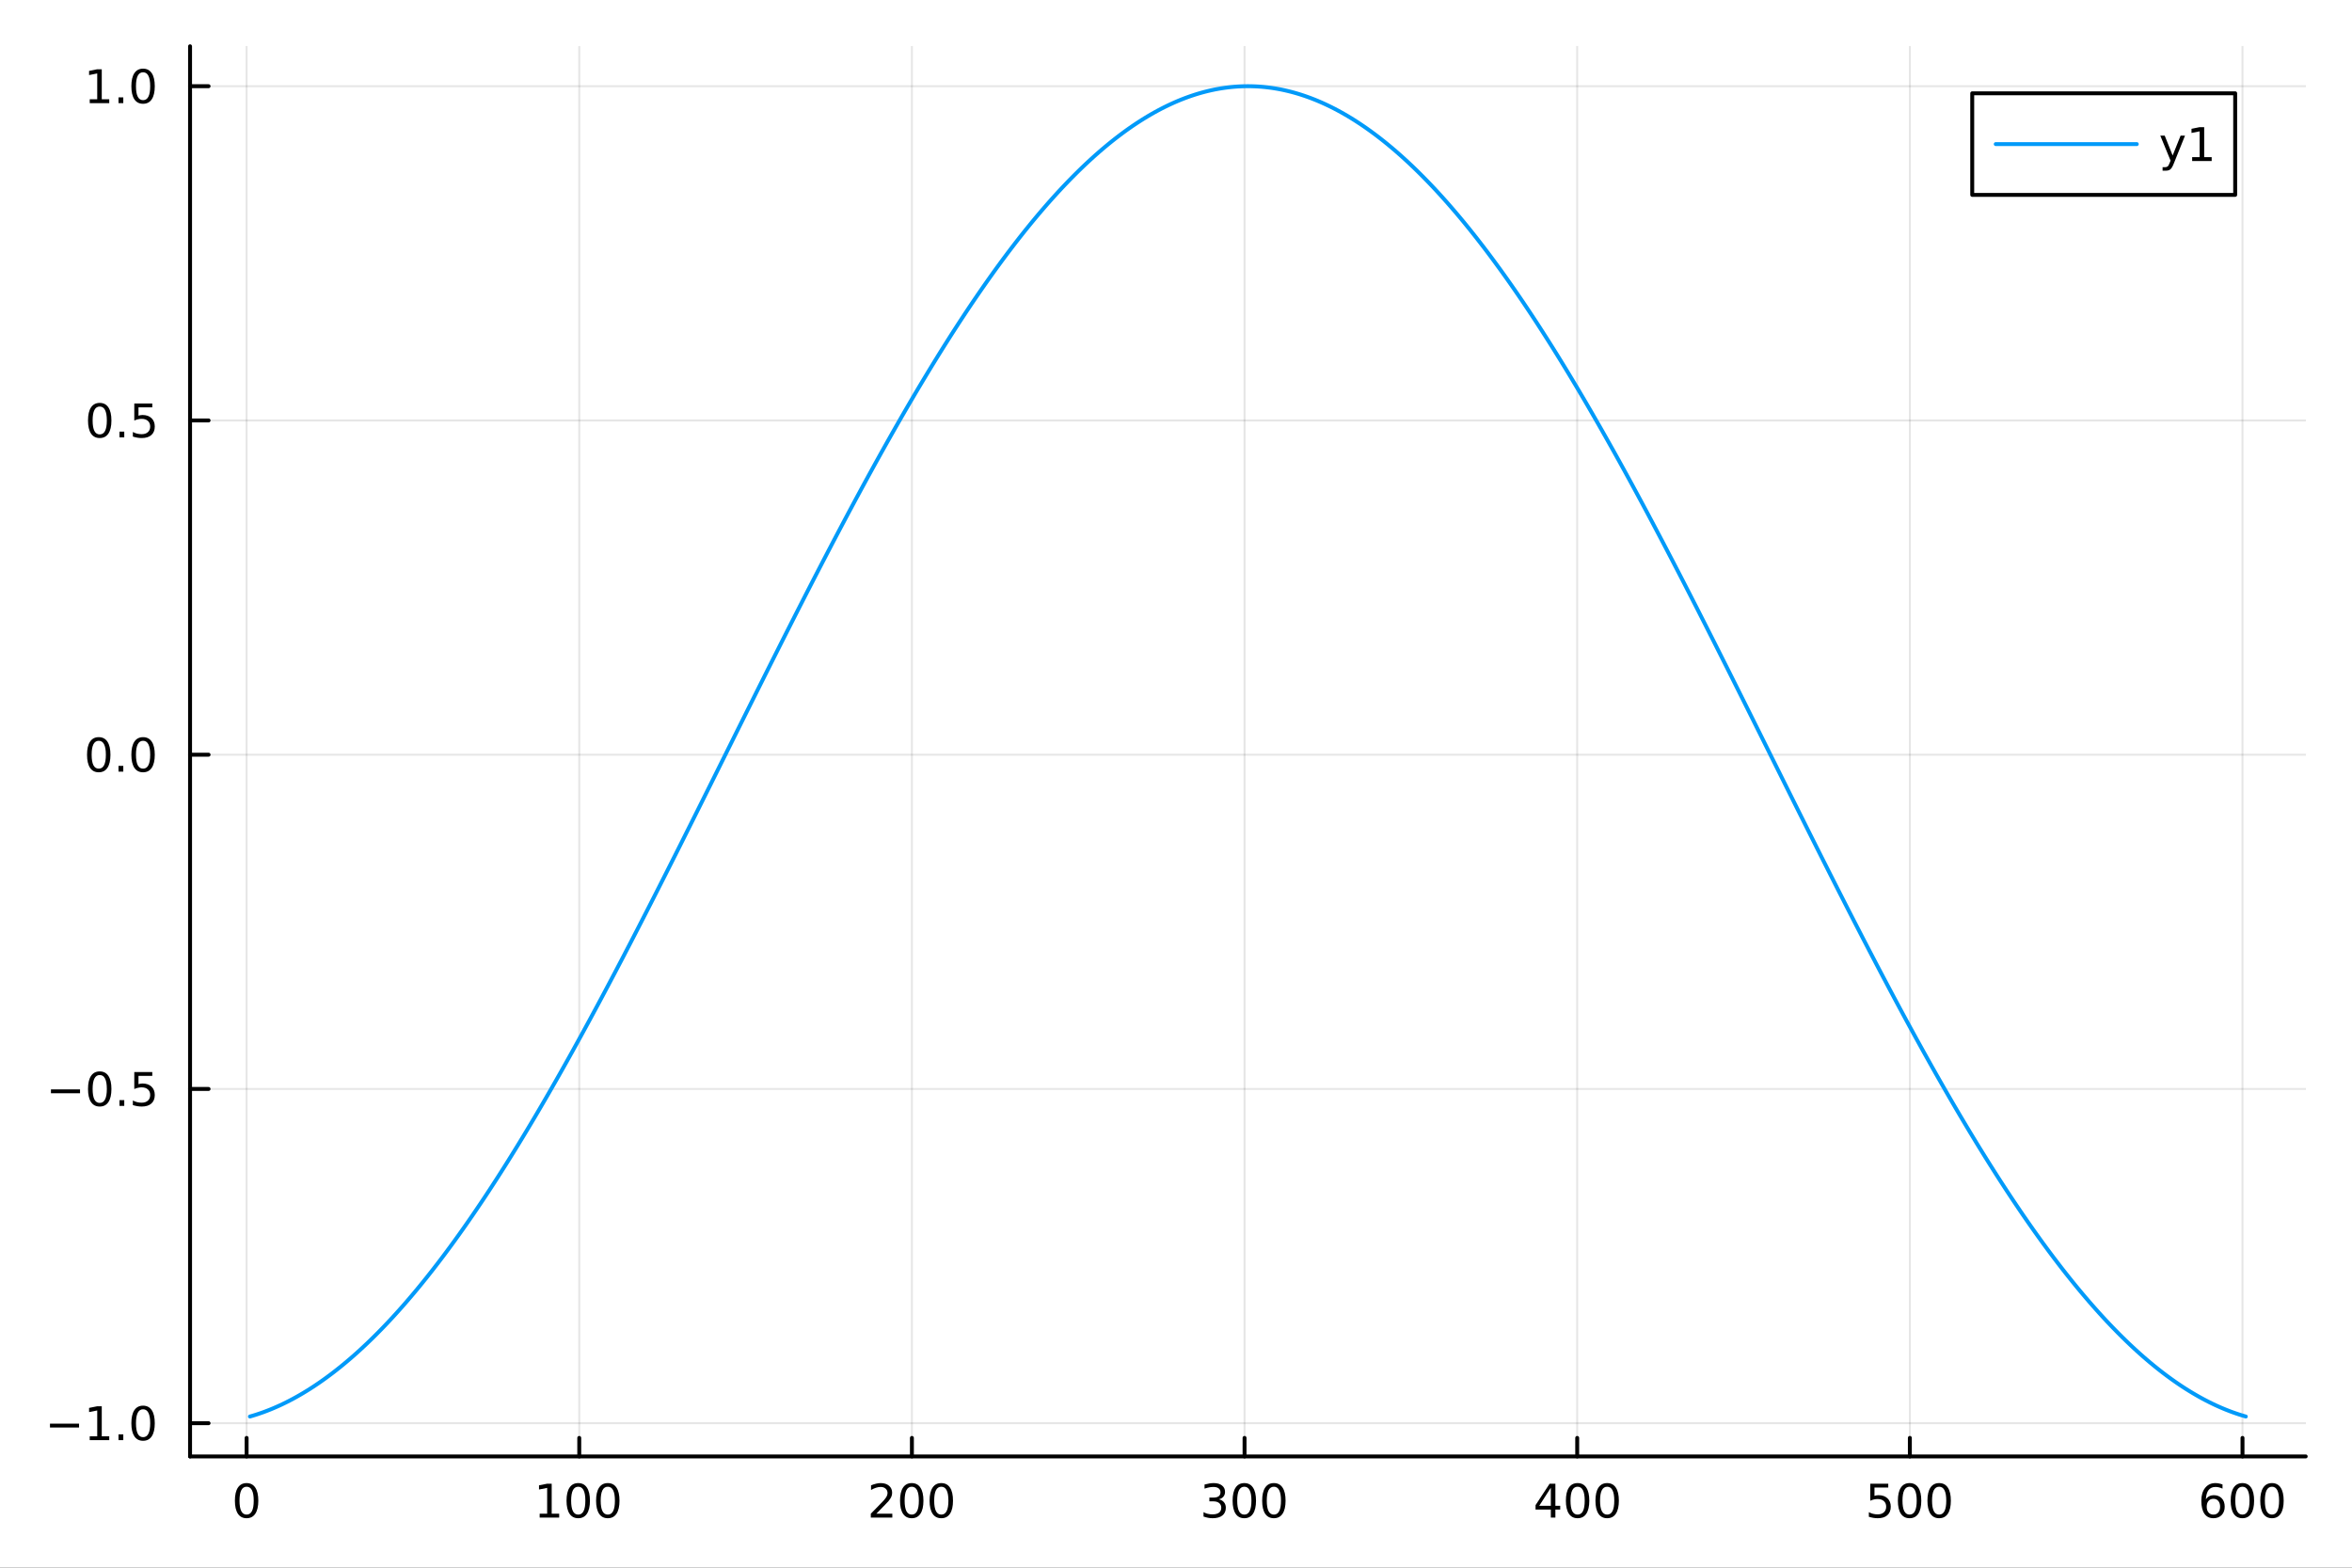 <?xml version="1.0" encoding="utf-8"?>
<svg xmlns="http://www.w3.org/2000/svg" xmlns:xlink="http://www.w3.org/1999/xlink" width="600" height="400" viewBox="0 0 2400 1600">
<rect x="0" y="0" width="2400" height="1600" fill="#333333" stroke="none"/>
<defs>
  <clipPath id="clip800">
    <rect x="0" y="0" width="2400" height="1600"/>
  </clipPath>
</defs>
<path clip-path="url(#clip800)" d="M0 1600 L2400 1600 L2400 0 L0 0  Z" fill="#ffffff" fill-rule="evenodd" fill-opacity="1"/>
<defs>
  <clipPath id="clip801">
    <rect x="480" y="0" width="1681" height="1600"/>
  </clipPath>
</defs>
<path clip-path="url(#clip800)" d="M193.936 1486.45 L2352.76 1486.45 L2352.76 47.244 L193.936 47.244  Z" fill="#ffffff" fill-rule="evenodd" fill-opacity="1"/>
<defs>
  <clipPath id="clip802">
    <rect x="193" y="47" width="2160" height="1440"/>
  </clipPath>
</defs>
<polyline clip-path="url(#clip802)" style="stroke:#000000; stroke-linecap:round; stroke-linejoin:round; stroke-width:2; stroke-opacity:0.1; fill:none" points="251.64,1486.45 251.64,47.244 "/>
<polyline clip-path="url(#clip802)" style="stroke:#000000; stroke-linecap:round; stroke-linejoin:round; stroke-width:2; stroke-opacity:0.1; fill:none" points="591.077,1486.45 591.077,47.244 "/>
<polyline clip-path="url(#clip802)" style="stroke:#000000; stroke-linecap:round; stroke-linejoin:round; stroke-width:2; stroke-opacity:0.1; fill:none" points="930.514,1486.45 930.514,47.244 "/>
<polyline clip-path="url(#clip802)" style="stroke:#000000; stroke-linecap:round; stroke-linejoin:round; stroke-width:2; stroke-opacity:0.1; fill:none" points="1269.95,1486.45 1269.95,47.244 "/>
<polyline clip-path="url(#clip802)" style="stroke:#000000; stroke-linecap:round; stroke-linejoin:round; stroke-width:2; stroke-opacity:0.1; fill:none" points="1609.39,1486.45 1609.39,47.244 "/>
<polyline clip-path="url(#clip802)" style="stroke:#000000; stroke-linecap:round; stroke-linejoin:round; stroke-width:2; stroke-opacity:0.1; fill:none" points="1948.83,1486.45 1948.83,47.244 "/>
<polyline clip-path="url(#clip802)" style="stroke:#000000; stroke-linecap:round; stroke-linejoin:round; stroke-width:2; stroke-opacity:0.1; fill:none" points="2288.26,1486.45 2288.26,47.244 "/>
<polyline clip-path="url(#clip802)" style="stroke:#000000; stroke-linecap:round; stroke-linejoin:round; stroke-width:2; stroke-opacity:0.1; fill:none" points="193.936,1452.54 2352.76,1452.54 "/>
<polyline clip-path="url(#clip802)" style="stroke:#000000; stroke-linecap:round; stroke-linejoin:round; stroke-width:2; stroke-opacity:0.1; fill:none" points="193.936,1111.4 2352.76,1111.4 "/>
<polyline clip-path="url(#clip802)" style="stroke:#000000; stroke-linecap:round; stroke-linejoin:round; stroke-width:2; stroke-opacity:0.1; fill:none" points="193.936,770.26 2352.76,770.26 "/>
<polyline clip-path="url(#clip802)" style="stroke:#000000; stroke-linecap:round; stroke-linejoin:round; stroke-width:2; stroke-opacity:0.1; fill:none" points="193.936,429.118 2352.76,429.118 "/>
<polyline clip-path="url(#clip802)" style="stroke:#000000; stroke-linecap:round; stroke-linejoin:round; stroke-width:2; stroke-opacity:0.1; fill:none" points="193.936,87.976 2352.76,87.976 "/>
<polyline clip-path="url(#clip800)" style="stroke:#000000; stroke-linecap:round; stroke-linejoin:round; stroke-width:4; stroke-opacity:1; fill:none" points="193.936,1486.45 2352.76,1486.45 "/>
<polyline clip-path="url(#clip800)" style="stroke:#000000; stroke-linecap:round; stroke-linejoin:round; stroke-width:4; stroke-opacity:1; fill:none" points="251.64,1486.45 251.64,1467.55 "/>
<polyline clip-path="url(#clip800)" style="stroke:#000000; stroke-linecap:round; stroke-linejoin:round; stroke-width:4; stroke-opacity:1; fill:none" points="591.077,1486.45 591.077,1467.55 "/>
<polyline clip-path="url(#clip800)" style="stroke:#000000; stroke-linecap:round; stroke-linejoin:round; stroke-width:4; stroke-opacity:1; fill:none" points="930.514,1486.45 930.514,1467.55 "/>
<polyline clip-path="url(#clip800)" style="stroke:#000000; stroke-linecap:round; stroke-linejoin:round; stroke-width:4; stroke-opacity:1; fill:none" points="1269.95,1486.45 1269.95,1467.55 "/>
<polyline clip-path="url(#clip800)" style="stroke:#000000; stroke-linecap:round; stroke-linejoin:round; stroke-width:4; stroke-opacity:1; fill:none" points="1609.39,1486.45 1609.39,1467.55 "/>
<polyline clip-path="url(#clip800)" style="stroke:#000000; stroke-linecap:round; stroke-linejoin:round; stroke-width:4; stroke-opacity:1; fill:none" points="1948.83,1486.45 1948.83,1467.55 "/>
<polyline clip-path="url(#clip800)" style="stroke:#000000; stroke-linecap:round; stroke-linejoin:round; stroke-width:4; stroke-opacity:1; fill:none" points="2288.26,1486.45 2288.26,1467.55 "/>
<path clip-path="url(#clip800)" d="M251.64 1517.37 Q248.029 1517.37 246.201 1520.93 Q244.395 1524.47 244.395 1531.6 Q244.395 1538.71 246.201 1542.27 Q248.029 1545.82 251.64 1545.82 Q255.275 1545.82 257.08 1542.27 Q258.909 1538.71 258.909 1531.6 Q258.909 1524.47 257.08 1520.93 Q255.275 1517.37 251.64 1517.37 M251.64 1513.66 Q257.45 1513.66 260.506 1518.27 Q263.585 1522.85 263.585 1531.6 Q263.585 1540.33 260.506 1544.94 Q257.45 1549.52 251.64 1549.52 Q245.83 1549.52 242.751 1544.94 Q239.696 1540.33 239.696 1531.6 Q239.696 1522.85 242.751 1518.27 Q245.83 1513.66 251.64 1513.66 Z" fill="#000000" fill-rule="nonzero" fill-opacity="1" /><path clip-path="url(#clip800)" d="M550.684 1544.91 L558.323 1544.91 L558.323 1518.55 L550.013 1520.21 L550.013 1515.95 L558.277 1514.29 L562.953 1514.29 L562.953 1544.91 L570.591 1544.91 L570.591 1548.85 L550.684 1548.85 L550.684 1544.91 Z" fill="#000000" fill-rule="nonzero" fill-opacity="1" /><path clip-path="url(#clip800)" d="M590.036 1517.37 Q586.425 1517.37 584.596 1520.93 Q582.79 1524.47 582.79 1531.6 Q582.79 1538.71 584.596 1542.27 Q586.425 1545.82 590.036 1545.82 Q593.67 1545.82 595.476 1542.27 Q597.304 1538.71 597.304 1531.6 Q597.304 1524.47 595.476 1520.93 Q593.67 1517.37 590.036 1517.37 M590.036 1513.66 Q595.846 1513.66 598.901 1518.27 Q601.98 1522.85 601.98 1531.6 Q601.98 1540.33 598.901 1544.94 Q595.846 1549.52 590.036 1549.52 Q584.226 1549.52 581.147 1544.94 Q578.091 1540.33 578.091 1531.6 Q578.091 1522.85 581.147 1518.27 Q584.226 1513.66 590.036 1513.66 Z" fill="#000000" fill-rule="nonzero" fill-opacity="1" /><path clip-path="url(#clip800)" d="M620.198 1517.37 Q616.587 1517.37 614.758 1520.93 Q612.952 1524.47 612.952 1531.6 Q612.952 1538.71 614.758 1542.27 Q616.587 1545.82 620.198 1545.82 Q623.832 1545.82 625.637 1542.27 Q627.466 1538.71 627.466 1531.6 Q627.466 1524.47 625.637 1520.93 Q623.832 1517.37 620.198 1517.37 M620.198 1513.66 Q626.008 1513.66 629.063 1518.27 Q632.142 1522.85 632.142 1531.6 Q632.142 1540.33 629.063 1544.94 Q626.008 1549.52 620.198 1549.52 Q614.387 1549.52 611.309 1544.94 Q608.253 1540.33 608.253 1531.6 Q608.253 1522.85 611.309 1518.27 Q614.387 1513.66 620.198 1513.66 Z" fill="#000000" fill-rule="nonzero" fill-opacity="1" /><path clip-path="url(#clip800)" d="M894.207 1544.91 L910.526 1544.91 L910.526 1548.85 L888.582 1548.85 L888.582 1544.91 Q891.244 1542.16 895.827 1537.53 Q900.434 1532.88 901.614 1531.53 Q903.86 1529.01 904.739 1527.27 Q905.642 1525.51 905.642 1523.82 Q905.642 1521.07 903.698 1519.33 Q901.776 1517.6 898.674 1517.6 Q896.475 1517.6 894.022 1518.36 Q891.591 1519.13 888.813 1520.68 L888.813 1515.95 Q891.637 1514.82 894.091 1514.24 Q896.545 1513.66 898.582 1513.66 Q903.952 1513.66 907.147 1516.35 Q910.341 1519.03 910.341 1523.52 Q910.341 1525.65 909.531 1527.57 Q908.744 1529.47 906.637 1532.07 Q906.059 1532.74 902.957 1535.95 Q899.855 1539.15 894.207 1544.91 Z" fill="#000000" fill-rule="nonzero" fill-opacity="1" /><path clip-path="url(#clip800)" d="M930.341 1517.37 Q926.73 1517.37 924.901 1520.93 Q923.096 1524.47 923.096 1531.6 Q923.096 1538.71 924.901 1542.27 Q926.73 1545.82 930.341 1545.82 Q933.975 1545.82 935.781 1542.27 Q937.609 1538.71 937.609 1531.6 Q937.609 1524.47 935.781 1520.93 Q933.975 1517.37 930.341 1517.37 M930.341 1513.66 Q936.151 1513.66 939.207 1518.27 Q942.285 1522.85 942.285 1531.6 Q942.285 1540.33 939.207 1544.94 Q936.151 1549.52 930.341 1549.52 Q924.531 1549.52 921.452 1544.94 Q918.396 1540.33 918.396 1531.6 Q918.396 1522.85 921.452 1518.27 Q924.531 1513.66 930.341 1513.66 Z" fill="#000000" fill-rule="nonzero" fill-opacity="1" /><path clip-path="url(#clip800)" d="M960.503 1517.37 Q956.892 1517.37 955.063 1520.93 Q953.257 1524.47 953.257 1531.6 Q953.257 1538.71 955.063 1542.27 Q956.892 1545.82 960.503 1545.82 Q964.137 1545.82 965.943 1542.27 Q967.771 1538.71 967.771 1531.6 Q967.771 1524.47 965.943 1520.93 Q964.137 1517.37 960.503 1517.37 M960.503 1513.66 Q966.313 1513.66 969.368 1518.27 Q972.447 1522.85 972.447 1531.6 Q972.447 1540.33 969.368 1544.94 Q966.313 1549.52 960.503 1549.52 Q954.693 1549.52 951.614 1544.94 Q948.558 1540.33 948.558 1531.6 Q948.558 1522.85 951.614 1518.27 Q954.693 1513.66 960.503 1513.66 Z" fill="#000000" fill-rule="nonzero" fill-opacity="1" /><path clip-path="url(#clip800)" d="M1243.71 1530.21 Q1247.07 1530.93 1248.94 1533.2 Q1250.84 1535.47 1250.84 1538.8 Q1250.84 1543.92 1247.32 1546.72 Q1243.81 1549.52 1237.32 1549.52 Q1235.15 1549.52 1232.83 1549.08 Q1230.54 1548.66 1228.09 1547.81 L1228.09 1543.29 Q1230.03 1544.43 1232.35 1545.01 Q1234.66 1545.58 1237.19 1545.58 Q1241.58 1545.58 1243.88 1543.85 Q1246.19 1542.11 1246.19 1538.8 Q1246.19 1535.75 1244.04 1534.03 Q1241.91 1532.3 1238.09 1532.3 L1234.06 1532.3 L1234.06 1528.45 L1238.27 1528.45 Q1241.72 1528.45 1243.55 1527.09 Q1245.38 1525.7 1245.38 1523.11 Q1245.38 1520.45 1243.48 1519.03 Q1241.61 1517.6 1238.09 1517.6 Q1236.17 1517.6 1233.97 1518.01 Q1231.77 1518.43 1229.13 1519.31 L1229.13 1515.14 Q1231.79 1514.4 1234.11 1514.03 Q1236.44 1513.66 1238.5 1513.66 Q1243.83 1513.66 1246.93 1516.09 Q1250.03 1518.5 1250.03 1522.62 Q1250.03 1525.49 1248.39 1527.48 Q1246.75 1529.45 1243.71 1530.21 Z" fill="#000000" fill-rule="nonzero" fill-opacity="1" /><path clip-path="url(#clip800)" d="M1269.71 1517.37 Q1266.1 1517.37 1264.27 1520.93 Q1262.46 1524.47 1262.46 1531.6 Q1262.46 1538.71 1264.27 1542.27 Q1266.1 1545.82 1269.71 1545.82 Q1273.34 1545.82 1275.15 1542.27 Q1276.98 1538.71 1276.98 1531.6 Q1276.98 1524.47 1275.15 1520.93 Q1273.34 1517.37 1269.71 1517.37 M1269.71 1513.66 Q1275.52 1513.66 1278.57 1518.27 Q1281.65 1522.85 1281.65 1531.6 Q1281.65 1540.33 1278.57 1544.94 Q1275.52 1549.52 1269.71 1549.52 Q1263.9 1549.52 1260.82 1544.94 Q1257.76 1540.33 1257.76 1531.6 Q1257.76 1522.85 1260.82 1518.27 Q1263.9 1513.66 1269.71 1513.66 Z" fill="#000000" fill-rule="nonzero" fill-opacity="1" /><path clip-path="url(#clip800)" d="M1299.87 1517.37 Q1296.26 1517.37 1294.43 1520.93 Q1292.63 1524.47 1292.63 1531.6 Q1292.63 1538.71 1294.43 1542.27 Q1296.26 1545.82 1299.87 1545.82 Q1303.5 1545.82 1305.31 1542.27 Q1307.14 1538.71 1307.14 1531.6 Q1307.14 1524.47 1305.31 1520.93 Q1303.5 1517.37 1299.87 1517.37 M1299.87 1513.66 Q1305.68 1513.66 1308.74 1518.27 Q1311.81 1522.85 1311.81 1531.6 Q1311.81 1540.33 1308.74 1544.94 Q1305.68 1549.52 1299.87 1549.52 Q1294.06 1549.52 1290.98 1544.94 Q1287.93 1540.33 1287.93 1531.6 Q1287.93 1522.85 1290.98 1518.27 Q1294.06 1513.66 1299.87 1513.66 Z" fill="#000000" fill-rule="nonzero" fill-opacity="1" /><path clip-path="url(#clip800)" d="M1582.48 1518.36 L1570.67 1536.81 L1582.48 1536.81 L1582.48 1518.36 M1581.25 1514.29 L1587.13 1514.29 L1587.13 1536.81 L1592.06 1536.81 L1592.06 1540.7 L1587.13 1540.7 L1587.13 1548.85 L1582.48 1548.85 L1582.48 1540.7 L1566.88 1540.7 L1566.88 1536.19 L1581.25 1514.29 Z" fill="#000000" fill-rule="nonzero" fill-opacity="1" /><path clip-path="url(#clip800)" d="M1609.79 1517.37 Q1606.18 1517.37 1604.35 1520.93 Q1602.55 1524.47 1602.55 1531.6 Q1602.55 1538.71 1604.35 1542.27 Q1606.18 1545.82 1609.79 1545.82 Q1613.43 1545.82 1615.23 1542.27 Q1617.06 1538.71 1617.06 1531.6 Q1617.06 1524.47 1615.23 1520.93 Q1613.43 1517.37 1609.79 1517.37 M1609.79 1513.66 Q1615.6 1513.66 1618.66 1518.27 Q1621.74 1522.85 1621.74 1531.6 Q1621.74 1540.33 1618.66 1544.94 Q1615.6 1549.52 1609.79 1549.52 Q1603.98 1549.52 1600.9 1544.94 Q1597.85 1540.33 1597.85 1531.6 Q1597.85 1522.85 1600.9 1518.27 Q1603.98 1513.66 1609.79 1513.66 Z" fill="#000000" fill-rule="nonzero" fill-opacity="1" /><path clip-path="url(#clip800)" d="M1639.96 1517.37 Q1636.34 1517.37 1634.52 1520.93 Q1632.71 1524.47 1632.71 1531.6 Q1632.71 1538.71 1634.52 1542.27 Q1636.34 1545.82 1639.96 1545.82 Q1643.59 1545.82 1645.4 1542.27 Q1647.22 1538.71 1647.22 1531.6 Q1647.22 1524.47 1645.4 1520.93 Q1643.59 1517.37 1639.96 1517.37 M1639.96 1513.66 Q1645.77 1513.66 1648.82 1518.27 Q1651.9 1522.85 1651.9 1531.6 Q1651.9 1540.33 1648.82 1544.94 Q1645.77 1549.52 1639.96 1549.52 Q1634.15 1549.52 1631.07 1544.94 Q1628.01 1540.33 1628.01 1531.6 Q1628.01 1522.85 1631.07 1518.27 Q1634.15 1513.66 1639.96 1513.66 Z" fill="#000000" fill-rule="nonzero" fill-opacity="1" /><path clip-path="url(#clip800)" d="M1908.44 1514.29 L1926.8 1514.29 L1926.8 1518.22 L1912.73 1518.22 L1912.73 1526.7 Q1913.74 1526.35 1914.76 1526.19 Q1915.78 1526 1916.8 1526 Q1922.59 1526 1925.97 1529.17 Q1929.35 1532.34 1929.35 1537.76 Q1929.35 1543.34 1925.87 1546.44 Q1922.4 1549.52 1916.08 1549.52 Q1913.91 1549.52 1911.64 1549.15 Q1909.39 1548.78 1906.99 1548.04 L1906.99 1543.34 Q1909.07 1544.47 1911.29 1545.03 Q1913.51 1545.58 1915.99 1545.58 Q1919.99 1545.58 1922.33 1543.48 Q1924.67 1541.37 1924.67 1537.76 Q1924.67 1534.15 1922.33 1532.04 Q1919.99 1529.94 1915.99 1529.94 Q1914.12 1529.94 1912.24 1530.35 Q1910.39 1530.77 1908.44 1531.65 L1908.44 1514.29 Z" fill="#000000" fill-rule="nonzero" fill-opacity="1" /><path clip-path="url(#clip800)" d="M1948.56 1517.37 Q1944.95 1517.37 1943.12 1520.93 Q1941.31 1524.47 1941.31 1531.6 Q1941.31 1538.71 1943.12 1542.27 Q1944.95 1545.82 1948.56 1545.82 Q1952.19 1545.82 1954 1542.27 Q1955.83 1538.71 1955.83 1531.6 Q1955.83 1524.47 1954 1520.93 Q1952.19 1517.37 1948.56 1517.37 M1948.56 1513.66 Q1954.37 1513.66 1957.43 1518.27 Q1960.5 1522.85 1960.5 1531.6 Q1960.5 1540.33 1957.43 1544.94 Q1954.37 1549.52 1948.56 1549.52 Q1942.75 1549.52 1939.67 1544.94 Q1936.62 1540.33 1936.62 1531.6 Q1936.62 1522.85 1939.67 1518.27 Q1942.75 1513.66 1948.56 1513.66 Z" fill="#000000" fill-rule="nonzero" fill-opacity="1" /><path clip-path="url(#clip800)" d="M1978.72 1517.37 Q1975.11 1517.37 1973.28 1520.93 Q1971.48 1524.47 1971.48 1531.6 Q1971.48 1538.71 1973.28 1542.27 Q1975.11 1545.82 1978.72 1545.82 Q1982.36 1545.82 1984.16 1542.27 Q1985.99 1538.71 1985.99 1531.6 Q1985.99 1524.47 1984.16 1520.93 Q1982.36 1517.37 1978.72 1517.37 M1978.72 1513.66 Q1984.53 1513.66 1987.59 1518.27 Q1990.67 1522.85 1990.67 1531.6 Q1990.67 1540.33 1987.59 1544.94 Q1984.53 1549.52 1978.72 1549.52 Q1972.91 1549.52 1969.83 1544.94 Q1966.78 1540.33 1966.78 1531.6 Q1966.78 1522.85 1969.83 1518.27 Q1972.91 1513.66 1978.72 1513.66 Z" fill="#000000" fill-rule="nonzero" fill-opacity="1" /><path clip-path="url(#clip800)" d="M2258.59 1529.7 Q2255.44 1529.7 2253.59 1531.86 Q2251.76 1534.01 2251.76 1537.76 Q2251.76 1541.49 2253.59 1543.66 Q2255.44 1545.82 2258.59 1545.82 Q2261.74 1545.82 2263.56 1543.66 Q2265.42 1541.49 2265.42 1537.76 Q2265.42 1534.01 2263.56 1531.86 Q2261.74 1529.7 2258.59 1529.7 M2267.87 1515.05 L2267.87 1519.31 Q2266.11 1518.48 2264.3 1518.04 Q2262.52 1517.6 2260.76 1517.6 Q2256.13 1517.6 2253.68 1520.72 Q2251.25 1523.85 2250.9 1530.17 Q2252.27 1528.15 2254.33 1527.09 Q2256.39 1526 2258.86 1526 Q2264.07 1526 2267.08 1529.17 Q2270.11 1532.32 2270.11 1537.76 Q2270.11 1543.08 2266.97 1546.3 Q2263.82 1549.52 2258.59 1549.52 Q2252.59 1549.52 2249.42 1544.94 Q2246.25 1540.33 2246.25 1531.6 Q2246.25 1523.41 2250.14 1518.55 Q2254.03 1513.66 2260.58 1513.66 Q2262.34 1513.66 2264.12 1514.01 Q2265.93 1514.36 2267.87 1515.05 Z" fill="#000000" fill-rule="nonzero" fill-opacity="1" /><path clip-path="url(#clip800)" d="M2288.17 1517.37 Q2284.56 1517.37 2282.73 1520.93 Q2280.92 1524.47 2280.92 1531.6 Q2280.92 1538.71 2282.73 1542.27 Q2284.56 1545.82 2288.17 1545.82 Q2291.8 1545.82 2293.61 1542.27 Q2295.44 1538.71 2295.44 1531.6 Q2295.44 1524.47 2293.61 1520.93 Q2291.8 1517.37 2288.17 1517.37 M2288.17 1513.66 Q2293.98 1513.66 2297.04 1518.27 Q2300.11 1522.85 2300.11 1531.6 Q2300.11 1540.33 2297.04 1544.94 Q2293.98 1549.52 2288.17 1549.52 Q2282.36 1549.52 2279.28 1544.94 Q2276.23 1540.33 2276.23 1531.6 Q2276.23 1522.85 2279.28 1518.27 Q2282.36 1513.66 2288.17 1513.66 Z" fill="#000000" fill-rule="nonzero" fill-opacity="1" /><path clip-path="url(#clip800)" d="M2318.33 1517.37 Q2314.72 1517.37 2312.89 1520.93 Q2311.09 1524.47 2311.09 1531.6 Q2311.09 1538.71 2312.89 1542.27 Q2314.72 1545.82 2318.33 1545.82 Q2321.97 1545.82 2323.77 1542.27 Q2325.6 1538.71 2325.6 1531.6 Q2325.6 1524.47 2323.77 1520.93 Q2321.97 1517.37 2318.33 1517.37 M2318.33 1513.66 Q2324.14 1513.66 2327.2 1518.27 Q2330.28 1522.85 2330.28 1531.6 Q2330.28 1540.33 2327.2 1544.94 Q2324.14 1549.52 2318.33 1549.52 Q2312.52 1549.52 2309.44 1544.94 Q2306.39 1540.33 2306.39 1531.6 Q2306.39 1522.85 2309.44 1518.27 Q2312.52 1513.66 2318.33 1513.66 Z" fill="#000000" fill-rule="nonzero" fill-opacity="1" /><polyline clip-path="url(#clip800)" style="stroke:#000000; stroke-linecap:round; stroke-linejoin:round; stroke-width:4; stroke-opacity:1; fill:none" points="193.936,1486.45 193.936,47.244 "/>
<polyline clip-path="url(#clip800)" style="stroke:#000000; stroke-linecap:round; stroke-linejoin:round; stroke-width:4; stroke-opacity:1; fill:none" points="193.936,1452.54 212.834,1452.54 "/>
<polyline clip-path="url(#clip800)" style="stroke:#000000; stroke-linecap:round; stroke-linejoin:round; stroke-width:4; stroke-opacity:1; fill:none" points="193.936,1111.4 212.834,1111.4 "/>
<polyline clip-path="url(#clip800)" style="stroke:#000000; stroke-linecap:round; stroke-linejoin:round; stroke-width:4; stroke-opacity:1; fill:none" points="193.936,770.26 212.834,770.26 "/>
<polyline clip-path="url(#clip800)" style="stroke:#000000; stroke-linecap:round; stroke-linejoin:round; stroke-width:4; stroke-opacity:1; fill:none" points="193.936,429.118 212.834,429.118 "/>
<polyline clip-path="url(#clip800)" style="stroke:#000000; stroke-linecap:round; stroke-linejoin:round; stroke-width:4; stroke-opacity:1; fill:none" points="193.936,87.976 212.834,87.976 "/>
<path clip-path="url(#clip800)" d="M50.992 1453 L80.668 1453 L80.668 1456.93 L50.992 1456.93 L50.992 1453 Z" fill="#000000" fill-rule="nonzero" fill-opacity="1" /><path clip-path="url(#clip800)" d="M91.571 1465.89 L99.21 1465.89 L99.21 1439.52 L90.899 1441.19 L90.899 1436.93 L99.163 1435.26 L103.839 1435.26 L103.839 1465.89 L111.478 1465.89 L111.478 1469.82 L91.571 1469.82 L91.571 1465.89 Z" fill="#000000" fill-rule="nonzero" fill-opacity="1" /><path clip-path="url(#clip800)" d="M120.922 1463.94 L125.807 1463.94 L125.807 1469.82 L120.922 1469.82 L120.922 1463.94 Z" fill="#000000" fill-rule="nonzero" fill-opacity="1" /><path clip-path="url(#clip800)" d="M145.992 1438.34 Q142.381 1438.34 140.552 1441.91 Q138.746 1445.45 138.746 1452.58 Q138.746 1459.68 140.552 1463.25 Q142.381 1466.79 145.992 1466.79 Q149.626 1466.79 151.431 1463.25 Q153.26 1459.68 153.26 1452.58 Q153.26 1445.45 151.431 1441.91 Q149.626 1438.34 145.992 1438.34 M145.992 1434.64 Q151.802 1434.64 154.857 1439.25 Q157.936 1443.83 157.936 1452.58 Q157.936 1461.31 154.857 1465.91 Q151.802 1470.49 145.992 1470.49 Q140.181 1470.49 137.103 1465.91 Q134.047 1461.31 134.047 1452.58 Q134.047 1443.83 137.103 1439.25 Q140.181 1434.64 145.992 1434.64 Z" fill="#000000" fill-rule="nonzero" fill-opacity="1" /><path clip-path="url(#clip800)" d="M51.987 1111.85 L81.663 1111.85 L81.663 1115.79 L51.987 1115.79 L51.987 1111.85 Z" fill="#000000" fill-rule="nonzero" fill-opacity="1" /><path clip-path="url(#clip800)" d="M101.756 1097.2 Q98.145 1097.2 96.316 1100.77 Q94.51 1104.31 94.51 1111.44 Q94.51 1118.54 96.316 1122.11 Q98.145 1125.65 101.756 1125.65 Q105.39 1125.65 107.196 1122.11 Q109.024 1118.54 109.024 1111.44 Q109.024 1104.31 107.196 1100.77 Q105.39 1097.2 101.756 1097.2 M101.756 1093.5 Q107.566 1093.5 110.621 1098.1 Q113.7 1102.69 113.7 1111.44 Q113.7 1120.16 110.621 1124.77 Q107.566 1129.35 101.756 1129.35 Q95.946 1129.35 92.867 1124.77 Q89.811 1120.16 89.811 1111.44 Q89.811 1102.69 92.867 1098.1 Q95.946 1093.5 101.756 1093.5 Z" fill="#000000" fill-rule="nonzero" fill-opacity="1" /><path clip-path="url(#clip800)" d="M121.918 1122.8 L126.802 1122.8 L126.802 1128.68 L121.918 1128.68 L121.918 1122.8 Z" fill="#000000" fill-rule="nonzero" fill-opacity="1" /><path clip-path="url(#clip800)" d="M137.033 1094.12 L155.39 1094.12 L155.39 1098.06 L141.316 1098.06 L141.316 1106.53 Q142.334 1106.18 143.353 1106.02 Q144.371 1105.83 145.39 1105.83 Q151.177 1105.83 154.556 1109.01 Q157.936 1112.18 157.936 1117.59 Q157.936 1123.17 154.464 1126.27 Q150.992 1129.35 144.672 1129.35 Q142.496 1129.35 140.228 1128.98 Q137.982 1128.61 135.575 1127.87 L135.575 1123.17 Q137.658 1124.31 139.881 1124.86 Q142.103 1125.42 144.58 1125.42 Q148.584 1125.42 150.922 1123.31 Q153.26 1121.2 153.26 1117.59 Q153.26 1113.98 150.922 1111.88 Q148.584 1109.77 144.58 1109.77 Q142.705 1109.77 140.83 1110.19 Q138.978 1110.6 137.033 1111.48 L137.033 1094.12 Z" fill="#000000" fill-rule="nonzero" fill-opacity="1" /><path clip-path="url(#clip800)" d="M100.76 756.059 Q97.149 756.059 95.321 759.623 Q93.515 763.165 93.515 770.295 Q93.515 777.401 95.321 780.966 Q97.149 784.508 100.76 784.508 Q104.395 784.508 106.2 780.966 Q108.029 777.401 108.029 770.295 Q108.029 763.165 106.2 759.623 Q104.395 756.059 100.76 756.059 M100.76 752.355 Q106.571 752.355 109.626 756.961 Q112.705 761.545 112.705 770.295 Q112.705 779.021 109.626 783.628 Q106.571 788.211 100.76 788.211 Q94.95 788.211 91.871 783.628 Q88.816 779.021 88.816 770.295 Q88.816 761.545 91.871 756.961 Q94.95 752.355 100.76 752.355 Z" fill="#000000" fill-rule="nonzero" fill-opacity="1" /><path clip-path="url(#clip800)" d="M120.922 781.66 L125.807 781.66 L125.807 787.54 L120.922 787.54 L120.922 781.66 Z" fill="#000000" fill-rule="nonzero" fill-opacity="1" /><path clip-path="url(#clip800)" d="M145.992 756.059 Q142.381 756.059 140.552 759.623 Q138.746 763.165 138.746 770.295 Q138.746 777.401 140.552 780.966 Q142.381 784.508 145.992 784.508 Q149.626 784.508 151.431 780.966 Q153.26 777.401 153.26 770.295 Q153.26 763.165 151.431 759.623 Q149.626 756.059 145.992 756.059 M145.992 752.355 Q151.802 752.355 154.857 756.961 Q157.936 761.545 157.936 770.295 Q157.936 779.021 154.857 783.628 Q151.802 788.211 145.992 788.211 Q140.181 788.211 137.103 783.628 Q134.047 779.021 134.047 770.295 Q134.047 761.545 137.103 756.961 Q140.181 752.355 145.992 752.355 Z" fill="#000000" fill-rule="nonzero" fill-opacity="1" /><path clip-path="url(#clip800)" d="M101.756 414.917 Q98.145 414.917 96.316 418.482 Q94.51 422.023 94.51 429.153 Q94.51 436.259 96.316 439.824 Q98.145 443.366 101.756 443.366 Q105.39 443.366 107.196 439.824 Q109.024 436.259 109.024 429.153 Q109.024 422.023 107.196 418.482 Q105.39 414.917 101.756 414.917 M101.756 411.213 Q107.566 411.213 110.621 415.82 Q113.7 420.403 113.7 429.153 Q113.7 437.88 110.621 442.486 Q107.566 447.069 101.756 447.069 Q95.946 447.069 92.867 442.486 Q89.811 437.88 89.811 429.153 Q89.811 420.403 92.867 415.82 Q95.946 411.213 101.756 411.213 Z" fill="#000000" fill-rule="nonzero" fill-opacity="1" /><path clip-path="url(#clip800)" d="M121.918 440.519 L126.802 440.519 L126.802 446.398 L121.918 446.398 L121.918 440.519 Z" fill="#000000" fill-rule="nonzero" fill-opacity="1" /><path clip-path="url(#clip800)" d="M137.033 411.838 L155.39 411.838 L155.39 415.773 L141.316 415.773 L141.316 424.245 Q142.334 423.898 143.353 423.736 Q144.371 423.551 145.39 423.551 Q151.177 423.551 154.556 426.722 Q157.936 429.894 157.936 435.31 Q157.936 440.889 154.464 443.991 Q150.992 447.069 144.672 447.069 Q142.496 447.069 140.228 446.699 Q137.982 446.329 135.575 445.588 L135.575 440.889 Q137.658 442.023 139.881 442.579 Q142.103 443.134 144.58 443.134 Q148.584 443.134 150.922 441.028 Q153.26 438.921 153.26 435.31 Q153.26 431.699 150.922 429.593 Q148.584 427.486 144.58 427.486 Q142.705 427.486 140.83 427.903 Q138.978 428.32 137.033 429.199 L137.033 411.838 Z" fill="#000000" fill-rule="nonzero" fill-opacity="1" /><path clip-path="url(#clip800)" d="M91.571 101.321 L99.21 101.321 L99.21 74.956 L90.899 76.622 L90.899 72.363 L99.163 70.696 L103.839 70.696 L103.839 101.321 L111.478 101.321 L111.478 105.256 L91.571 105.256 L91.571 101.321 Z" fill="#000000" fill-rule="nonzero" fill-opacity="1" /><path clip-path="url(#clip800)" d="M120.922 99.377 L125.807 99.377 L125.807 105.256 L120.922 105.256 L120.922 99.377 Z" fill="#000000" fill-rule="nonzero" fill-opacity="1" /><path clip-path="url(#clip800)" d="M145.992 73.775 Q142.381 73.775 140.552 77.34 Q138.746 80.881 138.746 88.011 Q138.746 95.117 140.552 98.682 Q142.381 102.224 145.992 102.224 Q149.626 102.224 151.431 98.682 Q153.26 95.117 153.26 88.011 Q153.26 80.881 151.431 77.34 Q149.626 73.775 145.992 73.775 M145.992 70.071 Q151.802 70.071 154.857 74.678 Q157.936 79.261 157.936 88.011 Q157.936 96.738 154.857 101.344 Q151.802 105.928 145.992 105.928 Q140.181 105.928 137.103 101.344 Q134.047 96.738 134.047 88.011 Q134.047 79.261 137.103 74.678 Q140.181 70.071 145.992 70.071 Z" fill="#000000" fill-rule="nonzero" fill-opacity="1" /><polyline clip-path="url(#clip802)" style="stroke:#009af9; stroke-linecap:round; stroke-linejoin:round; stroke-width:4; stroke-opacity:1; fill:none" points="255.035,1445.72 258.429,1444.72 261.823,1443.66 265.218,1442.52 268.612,1441.33 272.007,1440.06 275.401,1438.73 278.795,1437.33 282.19,1435.86 285.584,1434.33 288.978,1432.73 292.373,1431.06 295.767,1429.33 299.161,1427.53 302.556,1425.67 305.95,1423.74 309.345,1421.75 312.739,1419.69 316.133,1417.57 319.528,1415.38 322.922,1413.12 326.316,1410.81 329.711,1408.42 333.105,1405.98 336.5,1403.47 339.894,1400.9 343.288,1398.26 346.683,1395.56 350.077,1392.8 353.471,1389.98 356.866,1387.09 360.26,1384.15 363.655,1381.14 367.049,1378.07 370.443,1374.94 373.838,1371.75 377.232,1368.5 380.626,1365.19 384.021,1361.82 387.415,1358.39 390.81,1354.9 394.204,1351.35 397.598,1347.75 400.993,1344.09 404.387,1340.37 407.781,1336.59 411.176,1332.76 414.57,1328.87 417.964,1324.92 421.359,1320.92 424.753,1316.87 428.148,1312.76 431.542,1308.59 434.936,1304.37 438.331,1300.1 441.725,1295.78 445.119,1291.4 448.514,1286.97 451.908,1282.49 455.303,1277.96 458.697,1273.37 462.091,1268.74 465.486,1264.05 468.88,1259.32 472.274,1254.54 475.669,1249.71 479.063,1244.83 482.458,1239.91 485.852,1234.93 489.246,1229.91 492.641,1224.85 496.035,1219.74 499.429,1214.58 502.824,1209.38 506.218,1204.14 509.612,1198.85 513.007,1193.52 516.401,1188.15 519.796,1182.74 523.19,1177.28 526.584,1171.78 529.979,1166.25 533.373,1160.67 536.767,1155.06 540.162,1149.4 543.556,1143.71 546.951,1137.98 550.345,1132.22 553.739,1126.42 557.134,1120.58 560.528,1114.71 563.922,1108.8 567.317,1102.86 570.711,1096.89 574.106,1090.88 577.5,1084.84 580.894,1078.77 584.289,1072.67 587.683,1066.54 591.077,1060.38 594.472,1054.19 597.866,1047.97 601.261,1041.73 604.655,1035.45 608.049,1029.15 611.444,1022.83 614.838,1016.48 618.232,1010.1 621.627,1003.7 625.021,997.28 628.415,990.835 631.81,984.368 635.204,977.879 638.599,971.369 641.993,964.84 645.387,958.291 648.782,951.723 652.176,945.137 655.57,938.533 658.965,931.913 662.359,925.276 665.754,918.624 669.148,911.957 672.542,905.276 675.937,898.582 679.331,891.874 682.725,885.155 686.12,878.424 689.514,871.682 692.909,864.93 696.303,858.168 699.697,851.398 703.092,844.62 706.486,837.834 709.88,831.041 713.275,824.243 716.669,817.439 720.063,810.63 723.458,803.817 726.852,797.001 730.247,790.182 733.641,783.362 737.035,776.539 740.43,769.717 743.824,762.894 747.218,756.072 750.613,749.251 754.007,742.433 757.402,735.617 760.796,728.805 764.19,721.997 767.585,715.194 770.979,708.396 774.373,701.605 777.768,694.82 781.162,688.043 784.557,681.274 787.951,674.514 791.345,667.764 794.74,661.023 798.134,654.294 801.528,647.577 804.923,640.871 808.317,634.179 811.712,627.5 815.106,620.835 818.5,614.186 821.895,607.552 825.289,600.934 828.683,594.333 832.078,587.75 835.472,581.185 838.866,574.639 842.261,568.112 845.655,561.606 849.05,555.121 852.444,548.657 855.838,542.215 859.233,535.796 862.627,529.401 866.021,523.029 869.416,516.682 872.81,510.361 876.205,504.066 879.599,497.797 882.993,491.556 886.388,485.342 889.782,479.157 893.176,473.001 896.571,466.875 899.965,460.779 903.36,454.714 906.754,448.68 910.148,442.679 913.543,436.711 916.937,430.775 920.331,424.874 923.726,419.007 927.12,413.176 930.514,407.38 933.909,401.621 937.303,395.898 940.698,390.213 944.092,384.565 947.486,378.957 950.881,373.387 954.275,367.857 957.669,362.368 961.064,356.919 964.458,351.511 967.853,346.146 971.247,340.822 974.641,335.542 978.036,330.305 981.43,325.113 984.824,319.964 988.219,314.861 991.613,309.803 995.008,304.792 998.402,299.826 1001.8,294.908 1005.19,290.038 1008.59,285.215 1011.98,280.441 1015.37,275.716 1018.77,271.041 1022.16,266.415 1025.56,261.84 1028.95,257.315 1032.35,252.842 1035.74,248.421 1039.13,244.051 1042.53,239.735 1045.92,235.471 1049.32,231.261 1052.71,227.105 1056.11,223.003 1059.5,218.956 1062.89,214.964 1066.29,211.027 1069.68,207.147 1073.08,203.323 1076.47,199.555 1079.87,195.845 1083.26,192.192 1086.66,188.596 1090.05,185.059 1093.44,181.581 1096.84,178.161 1100.23,174.801 1103.63,171.5 1107.02,168.259 1110.42,165.078 1113.81,161.957 1117.2,158.898 1120.6,155.9 1123.99,152.963 1127.39,150.087 1130.78,147.274 1134.18,144.523 1137.57,141.835 1140.97,139.21 1144.36,136.647 1147.75,134.148 1151.15,131.713 1154.54,129.341 1157.94,127.034 1161.33,124.791 1164.73,122.612 1168.12,120.498 1171.51,118.449 1174.91,116.466 1178.3,114.548 1181.7,112.695 1185.09,110.908 1188.49,109.187 1191.88,107.532 1195.28,105.943 1198.67,104.421 1202.06,102.965 1205.46,101.577 1208.85,100.254 1212.25,98.999 1215.64,97.812 1219.04,96.691 1222.43,95.638 1225.82,94.652 1229.22,93.734 1232.61,92.883 1236.01,92.1 1239.4,91.385 1242.8,90.738 1246.19,90.158 1249.59,89.647 1252.98,89.204 1256.37,88.829 1259.77,88.522 1263.16,88.283 1266.56,88.113 1269.95,88.01 1273.35,87.976 1276.74,88.01 1280.13,88.113 1283.53,88.283 1286.92,88.522 1290.32,88.829 1293.71,89.204 1297.11,89.647 1300.5,90.158 1303.9,90.738 1307.29,91.385 1310.68,92.1 1314.08,92.883 1317.47,93.734 1320.87,94.652 1324.26,95.638 1327.66,96.691 1331.05,97.812 1334.44,98.999 1337.84,100.254 1341.23,101.577 1344.63,102.965 1348.02,104.421 1351.42,105.943 1354.81,107.532 1358.21,109.187 1361.6,110.908 1364.99,112.695 1368.39,114.548 1371.78,116.466 1375.18,118.449 1378.57,120.498 1381.97,122.612 1385.36,124.791 1388.75,127.034 1392.15,129.341 1395.54,131.713 1398.94,134.148 1402.33,136.647 1405.73,139.21 1409.12,141.835 1412.52,144.523 1415.91,147.274 1419.3,150.087 1422.7,152.963 1426.09,155.9 1429.49,158.898 1432.88,161.957 1436.28,165.078 1439.67,168.259 1443.06,171.5 1446.46,174.801 1449.85,178.161 1453.25,181.581 1456.64,185.059 1460.04,188.596 1463.43,192.192 1466.83,195.845 1470.22,199.555 1473.61,203.323 1477.01,207.147 1480.4,211.027 1483.8,214.964 1487.19,218.956 1490.59,223.003 1493.98,227.105 1497.37,231.261 1500.77,235.471 1504.16,239.735 1507.56,244.051 1510.95,248.421 1514.35,252.842 1517.74,257.315 1521.14,261.84 1524.53,266.415 1527.92,271.041 1531.32,275.716 1534.71,280.441 1538.11,285.215 1541.5,290.038 1544.9,294.908 1548.29,299.826 1551.68,304.792 1555.08,309.803 1558.47,314.861 1561.87,319.964 1565.26,325.113 1568.66,330.305 1572.05,335.542 1575.44,340.822 1578.84,346.146 1582.23,351.511 1585.63,356.919 1589.02,362.368 1592.42,367.857 1595.81,373.387 1599.21,378.957 1602.6,384.565 1605.99,390.213 1609.39,395.898 1612.78,401.621 1616.18,407.38 1619.57,413.176 1622.97,419.007 1626.36,424.874 1629.75,430.775 1633.15,436.711 1636.54,442.679 1639.94,448.68 1643.33,454.714 1646.73,460.779 1650.12,466.875 1653.52,473.001 1656.91,479.157 1660.3,485.342 1663.7,491.556 1667.09,497.797 1670.49,504.066 1673.88,510.361 1677.28,516.682 1680.67,523.029 1684.06,529.401 1687.46,535.796 1690.85,542.215 1694.25,548.657 1697.64,555.121 1701.04,561.606 1704.43,568.112 1707.83,574.639 1711.22,581.185 1714.61,587.75 1718.01,594.333 1721.4,600.934 1724.8,607.552 1728.19,614.186 1731.59,620.835 1734.98,627.5 1738.37,634.179 1741.77,640.871 1745.16,647.577 1748.56,654.294 1751.95,661.023 1755.35,667.764 1758.74,674.514 1762.14,681.274 1765.53,688.043 1768.92,694.82 1772.32,701.605 1775.71,708.396 1779.11,715.194 1782.5,721.997 1785.9,728.805 1789.29,735.617 1792.68,742.433 1796.08,749.251 1799.47,756.072 1802.87,762.894 1806.26,769.717 1809.66,776.539 1813.05,783.362 1816.45,790.182 1819.84,797.001 1823.23,803.817 1826.63,810.63 1830.02,817.439 1833.42,824.243 1836.81,831.041 1840.21,837.834 1843.6,844.62 1846.99,851.398 1850.39,858.168 1853.78,864.93 1857.18,871.682 1860.57,878.424 1863.97,885.155 1867.36,891.874 1870.76,898.582 1874.15,905.276 1877.54,911.957 1880.94,918.624 1884.33,925.276 1887.73,931.913 1891.12,938.533 1894.52,945.137 1897.91,951.723 1901.3,958.291 1904.7,964.84 1908.09,971.369 1911.49,977.879 1914.88,984.368 1918.28,990.835 1921.67,997.28 1925.07,1003.7 1928.46,1010.1 1931.85,1016.48 1935.25,1022.83 1938.64,1029.15 1942.04,1035.45 1945.43,1041.73 1948.83,1047.97 1952.22,1054.19 1955.61,1060.38 1959.01,1066.54 1962.4,1072.67 1965.8,1078.77 1969.19,1084.84 1972.59,1090.88 1975.98,1096.89 1979.38,1102.86 1982.77,1108.8 1986.16,1114.71 1989.56,1120.58 1992.95,1126.42 1996.35,1132.22 1999.74,1137.98 2003.14,1143.71 2006.53,1149.4 2009.92,1155.06 2013.32,1160.67 2016.71,1166.25 2020.11,1171.78 2023.5,1177.28 2026.9,1182.74 2030.29,1188.15 2033.69,1193.52 2037.08,1198.85 2040.47,1204.14 2043.87,1209.38 2047.26,1214.58 2050.66,1219.74 2054.05,1224.85 2057.45,1229.91 2060.84,1234.93 2064.23,1239.91 2067.63,1244.83 2071.02,1249.71 2074.42,1254.54 2077.81,1259.32 2081.21,1264.05 2084.6,1268.74 2087.99,1273.37 2091.39,1277.96 2094.78,1282.49 2098.18,1286.97 2101.57,1291.4 2104.97,1295.78 2108.36,1300.1 2111.76,1304.37 2115.15,1308.59 2118.54,1312.76 2121.94,1316.87 2125.33,1320.92 2128.73,1324.92 2132.12,1328.87 2135.52,1332.76 2138.91,1336.59 2142.3,1340.37 2145.7,1344.09 2149.09,1347.75 2152.49,1351.35 2155.88,1354.9 2159.28,1358.39 2162.67,1361.82 2166.07,1365.19 2169.46,1368.5 2172.85,1371.75 2176.25,1374.94 2179.64,1378.07 2183.04,1381.14 2186.43,1384.15 2189.83,1387.09 2193.22,1389.98 2196.61,1392.8 2200.01,1395.56 2203.4,1398.26 2206.8,1400.9 2210.19,1403.47 2213.59,1405.98 2216.98,1408.42 2220.38,1410.81 2223.77,1413.12 2227.16,1415.38 2230.56,1417.57 2233.95,1419.69 2237.35,1421.75 2240.74,1423.74 2244.14,1425.67 2247.53,1427.53 2250.92,1429.33 2254.32,1431.06 2257.71,1432.73 2261.11,1434.33 2264.5,1435.86 2267.9,1437.33 2271.29,1438.73 2274.69,1440.06 2278.08,1441.33 2281.47,1442.52 2284.87,1443.66 2288.26,1444.72 2291.66,1445.72 "/>
<path clip-path="url(#clip800)" d="M2012.48 198.898 L2280.8 198.898 L2280.8 95.218 L2012.48 95.218  Z" fill="#ffffff" fill-rule="evenodd" fill-opacity="1"/>
<polyline clip-path="url(#clip800)" style="stroke:#000000; stroke-linecap:round; stroke-linejoin:round; stroke-width:4; stroke-opacity:1; fill:none" points="2012.48,198.898 2280.8,198.898 2280.8,95.218 2012.48,95.218 2012.48,198.898 "/>
<polyline clip-path="url(#clip800)" style="stroke:#009af9; stroke-linecap:round; stroke-linejoin:round; stroke-width:4; stroke-opacity:1; fill:none" points="2036.47,147.058 2180.39,147.058 "/>
<path clip-path="url(#clip800)" d="M2218.22 166.745 Q2216.42 171.375 2214.7 172.787 Q2212.99 174.199 2210.12 174.199 L2206.72 174.199 L2206.72 170.634 L2209.22 170.634 Q2210.98 170.634 2211.95 169.8 Q2212.92 168.967 2214.1 165.865 L2214.86 163.921 L2204.38 138.412 L2208.89 138.412 L2216.99 158.689 L2225.1 138.412 L2229.61 138.412 L2218.22 166.745 Z" fill="#000000" fill-rule="nonzero" fill-opacity="1" /><path clip-path="url(#clip800)" d="M2236.9 160.402 L2244.54 160.402 L2244.54 134.037 L2236.23 135.703 L2236.23 131.444 L2244.49 129.778 L2249.17 129.778 L2249.17 160.402 L2256.81 160.402 L2256.81 164.338 L2236.9 164.338 L2236.9 160.402 Z" fill="#000000" fill-rule="nonzero" fill-opacity="1" /></svg>
